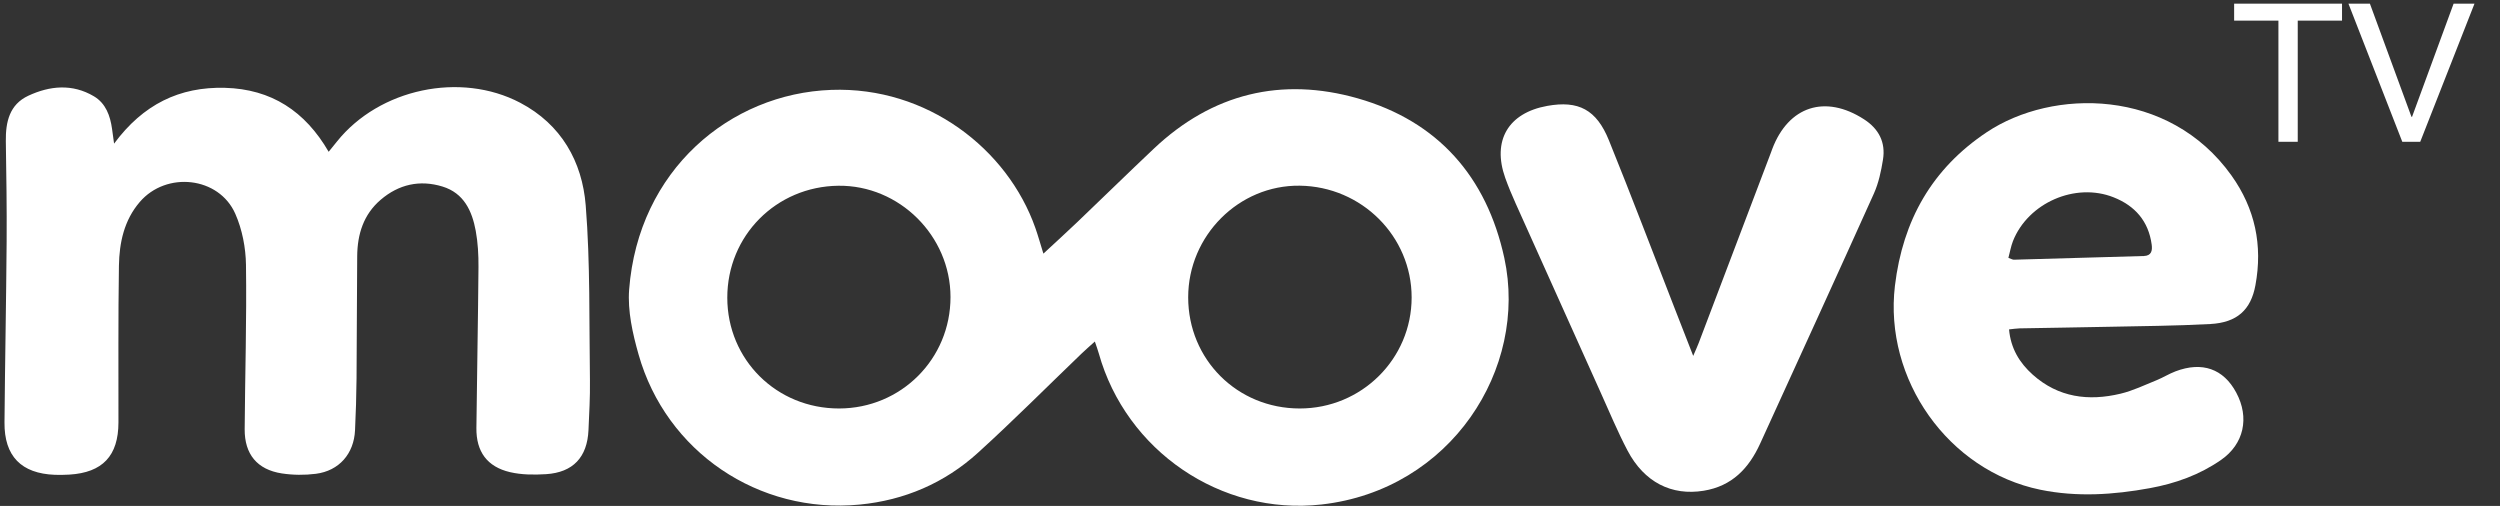 <?xml version="1.0" encoding="UTF-8"?>
<svg width="84px" height="17px" viewBox="0 0 84 17" version="1.1" xmlns="http://www.w3.org/2000/svg" xmlns:xlink="http://www.w3.org/1999/xlink">
    <rect x="0" y="0" width="84" height="17" fill="#333333" stroke="none"/>
    <!-- Generator: Sketch 54.1 (76490) - https://sketchapp.com -->
    <title>moovetv svg</title>
    <desc>Created with Sketch.</desc>
    <g id="Channels" stroke="none" stroke-width="1" fill="none" fill-rule="evenodd">
        <g id="iPad-Pro-Copy-4" transform="translate(-196, -1203)" fill="#FFFFFF">
            <g id="Group-28" transform="translate(50, 948)">
                <g id="moovetv-svg" transform="translate(146, 255)">
                    <path d="M36.787,11.475 C36.605,11.64 36.468,11.758 36.338,11.883 C35.179,12.996 34.046,14.136 32.857,15.215 C31.738,16.231 30.387,16.809 28.884,16.954 C25.489,17.283 22.381,15.178 21.456,11.911 C21.256,11.208 21.085,10.447 21.139,9.731 C21.447,5.714 24.529,3.142 27.933,3.02 C31.151,2.904 33.855,5.007 34.788,7.659 C34.881,7.923 34.956,8.193 35.058,8.522 C35.468,8.142 35.839,7.805 36.201,7.459 C37.058,6.64 37.906,5.81 38.769,4.995 C40.732,3.139 43.062,2.576 45.621,3.305 C48.311,4.072 49.952,5.938 50.545,8.668 C51.351,12.38 48.756,16.463 44.402,16.951 C41.018,17.33 37.834,15.142 36.919,11.873 C36.888,11.76 36.845,11.649 36.787,11.475 Z M28.194,13.725 C30.276,13.722 31.938,12.061 31.937,9.98 C31.935,7.923 30.217,6.218 28.171,6.241 C26.08,6.264 24.435,7.921 24.437,10.003 C24.439,12.088 26.094,13.728 28.194,13.725 Z M43.668,13.725 C45.748,13.727 47.431,12.058 47.431,9.994 C47.431,7.941 45.753,6.265 43.671,6.239 C41.626,6.213 39.923,7.919 39.923,9.99 C39.923,12.08 41.571,13.724 43.668,13.725 Z" id="Shape"></path>
                    <path d="M3.833,4.826 C4.808,3.508 6.03,2.91 7.561,2.951 C9.116,2.994 10.251,3.733 11.043,5.1 C11.159,4.957 11.242,4.854 11.325,4.751 C12.743,2.984 15.47,2.397 17.479,3.453 C18.859,4.179 19.563,5.43 19.68,6.901 C19.836,8.854 19.793,10.824 19.822,12.786 C19.83,13.341 19.797,13.897 19.773,14.453 C19.732,15.362 19.255,15.874 18.348,15.932 C17.946,15.957 17.525,15.955 17.136,15.864 C16.366,15.683 15.999,15.174 16.007,14.383 C16.026,12.58 16.063,10.776 16.077,8.973 C16.08,8.568 16.058,8.154 15.985,7.757 C15.861,7.088 15.587,6.488 14.868,6.268 C14.104,6.034 13.398,6.193 12.79,6.713 C12.213,7.207 12.009,7.87 12.002,8.602 C11.989,9.973 11.992,11.345 11.98,12.717 C11.975,13.297 11.956,13.878 11.929,14.458 C11.892,15.247 11.393,15.82 10.612,15.92 C10.237,15.968 9.843,15.964 9.469,15.907 C8.641,15.779 8.216,15.262 8.221,14.422 C8.234,12.581 8.291,10.739 8.265,8.899 C8.257,8.323 8.138,7.709 7.906,7.183 C7.356,5.935 5.591,5.744 4.696,6.787 C4.168,7.402 4.009,8.156 3.996,8.929 C3.969,10.682 3.982,12.438 3.98,14.193 C3.978,15.316 3.448,15.879 2.328,15.947 C2.168,15.956 2.006,15.959 1.846,15.954 C0.714,15.911 0.142,15.327 0.151,14.197 C0.168,12.17 0.208,10.145 0.223,8.118 C0.231,6.994 0.213,5.869 0.196,4.745 C0.187,4.1 0.317,3.512 0.951,3.217 C1.676,2.879 2.434,2.808 3.155,3.235 C3.555,3.473 3.703,3.887 3.765,4.332 C3.782,4.463 3.8,4.594 3.833,4.826 Z" id="Path"></path>
                    <path d="M67.504,11.068 C67.561,11.709 67.856,12.191 68.299,12.588 C69.159,13.357 70.173,13.486 71.25,13.228 C71.665,13.129 72.06,12.937 72.459,12.776 C72.676,12.688 72.877,12.561 73.095,12.478 C73.992,12.137 74.71,12.391 75.138,13.192 C75.59,14.034 75.395,14.921 74.628,15.453 C73.906,15.955 73.095,16.245 72.235,16.402 C71.012,16.626 69.786,16.707 68.555,16.455 C65.459,15.818 63.295,12.741 63.67,9.599 C63.934,7.402 64.917,5.666 66.758,4.44 C68.963,2.971 72.867,2.945 74.975,5.893 C75.772,7.009 76.031,8.244 75.782,9.585 C75.629,10.413 75.165,10.838 74.268,10.887 C73.098,10.95 71.924,10.957 70.751,10.982 C69.788,11.003 68.825,11.014 67.862,11.033 C67.754,11.035 67.647,11.054 67.504,11.068 Z M67.482,8.664 C67.579,8.698 67.624,8.728 67.668,8.726 C69.123,8.688 70.577,8.646 72.031,8.602 C72.29,8.594 72.325,8.421 72.296,8.214 C72.189,7.429 71.734,6.913 71.015,6.629 C69.731,6.12 68.144,6.815 67.635,8.102 C67.566,8.279 67.534,8.471 67.482,8.664 Z" id="Shape"></path>
                    <path d="M56.892,11.958 C56.983,11.745 57.034,11.636 57.077,11.523 C57.888,9.387 58.698,7.251 59.508,5.115 C59.522,5.08 59.533,5.045 59.546,5.01 C60.093,3.565 61.328,3.167 62.632,4.009 C63.13,4.331 63.362,4.784 63.268,5.364 C63.206,5.751 63.122,6.148 62.963,6.503 C61.701,9.307 60.419,12.103 59.143,14.901 C58.763,15.735 58.197,16.334 57.243,16.489 C56.169,16.664 55.247,16.207 54.685,15.139 C54.352,14.506 54.077,13.841 53.782,13.189 C52.828,11.073 51.876,8.955 50.926,6.836 C50.799,6.554 50.68,6.268 50.576,5.978 C50.13,4.725 50.675,3.794 51.988,3.558 C53.033,3.37 53.641,3.679 54.06,4.716 C54.811,6.57 55.52,8.441 56.247,10.305 C56.448,10.821 56.65,11.337 56.892,11.958 Z" id="Path"></path>
                    <g id="Group" transform="translate(75.045, 0)" fill-rule="nonzero">
                        <polygon id="Path" points="2.159 4.764 1.51 4.764 1.51 0.693 0.022 0.693 0.022 0.123 3.647 0.123 3.647 0.693 2.159 0.693"></polygon>
                        <polygon id="Path" points="5.98 3.925 6 3.925 7.396 0.123 8.098 0.123 6.275 4.764 5.672 4.764 3.863 0.123 4.584 0.123"></polygon>
                    </g>
                </g>
            </g>
        </g>
    </g>
</svg>